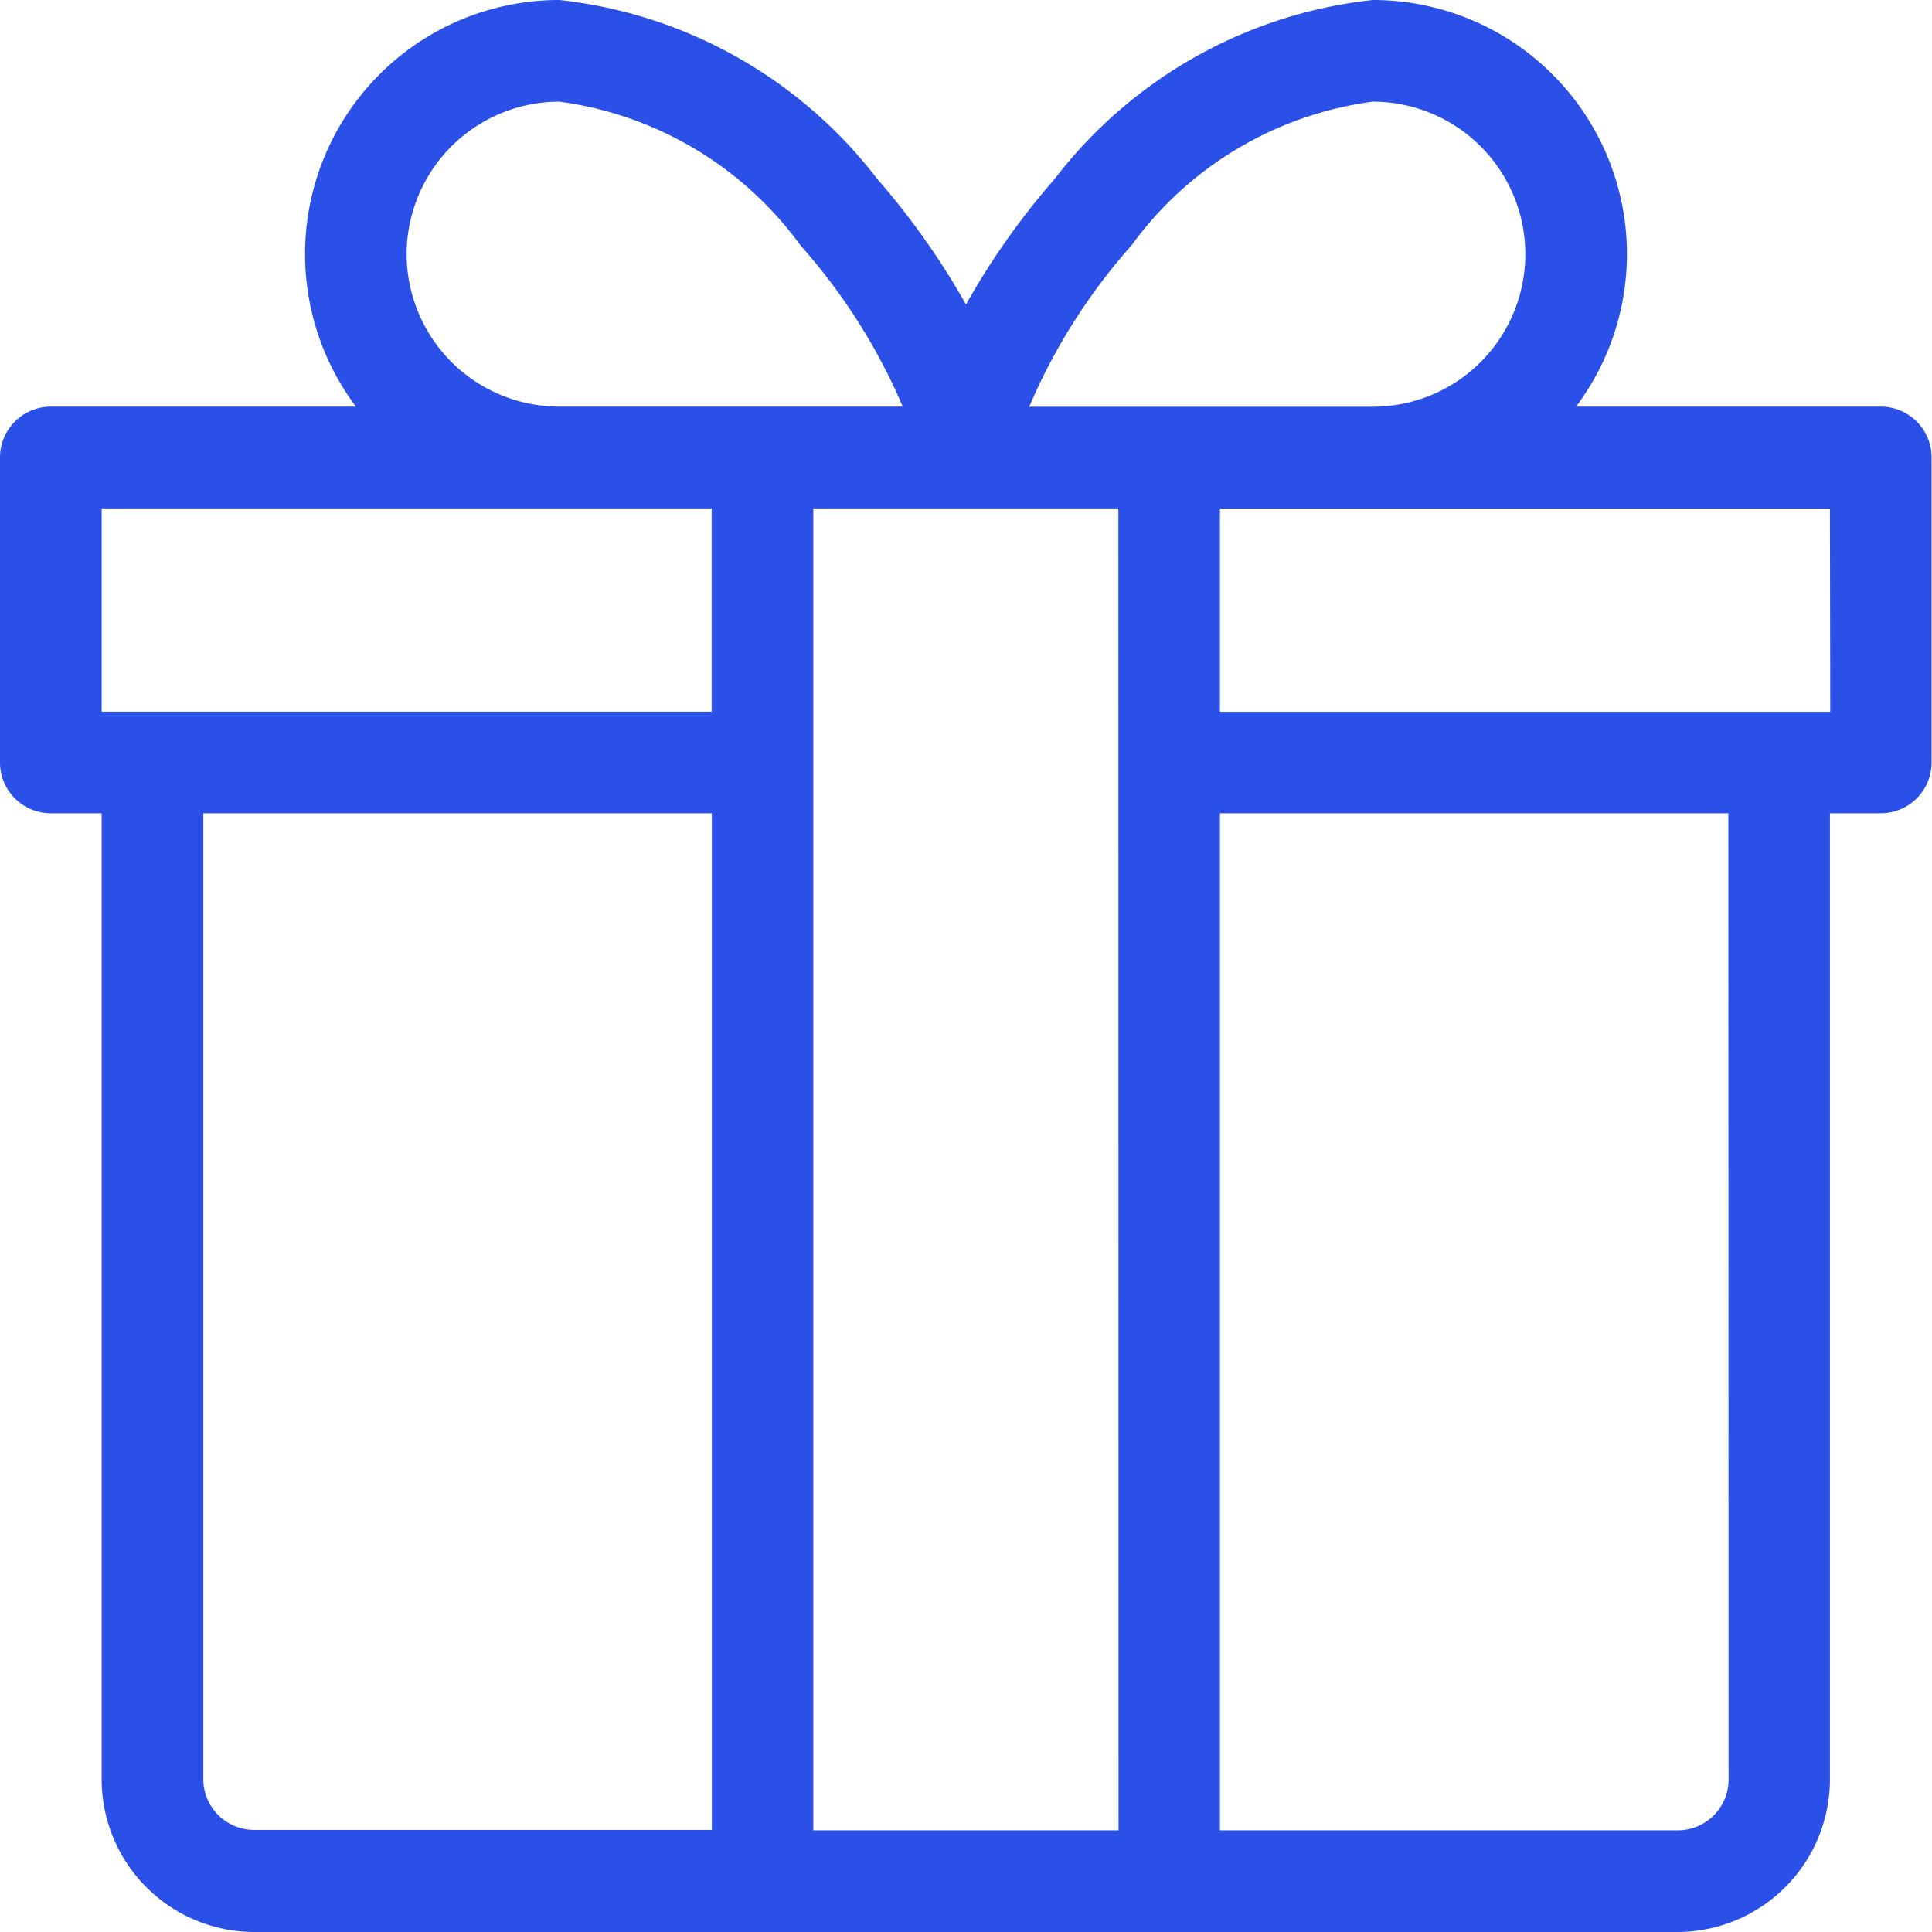 <svg xmlns="http://www.w3.org/2000/svg" width="23.755" height="23.755" viewBox="0 0 23.755 23.755">
  <path id="lnr-gift" d="M23.13,6H19.378a3.124,3.124,0,0,0-2.5-5,5.7,5.7,0,0,0-3.91,2.2,9.166,9.166,0,0,0-1.091,1.544A9.217,9.217,0,0,0,10.786,3.2,5.7,5.7,0,0,0,6.877,1a3.124,3.124,0,0,0-2.5,5H.625A.625.625,0,0,0,0,6.626v3.751A.625.625,0,0,0,.625,11H1.25V22.88a1.878,1.878,0,0,0,1.875,1.875h17.5a1.878,1.878,0,0,0,1.875-1.875V11h.625a.625.625,0,0,0,.625-.625V6.626A.625.625,0,0,0,23.13,6ZM13.912,4.018A4.376,4.376,0,0,1,16.879,2.25a1.875,1.875,0,1,1,0,3.751H12.655A7.277,7.277,0,0,1,13.912,4.018Zm-.159,19.487H10V7.251h3.751ZM5,4.126A1.878,1.878,0,0,1,6.877,2.25,4.376,4.376,0,0,1,9.843,4.018,7.277,7.277,0,0,1,11.1,6H6.877A1.878,1.878,0,0,1,5,4.126ZM1.25,7.251h7.5v2.5H1.25ZM2.5,22.88V11H8.752v12.5H3.126A.625.625,0,0,1,2.5,22.88Zm18.754,0a.625.625,0,0,1-.625.625H15V11h6.251Zm1.25-13.128H15v-2.5h7.5Z" transform="translate(0 -1)" fill="#2a50e8"/>
</svg>
